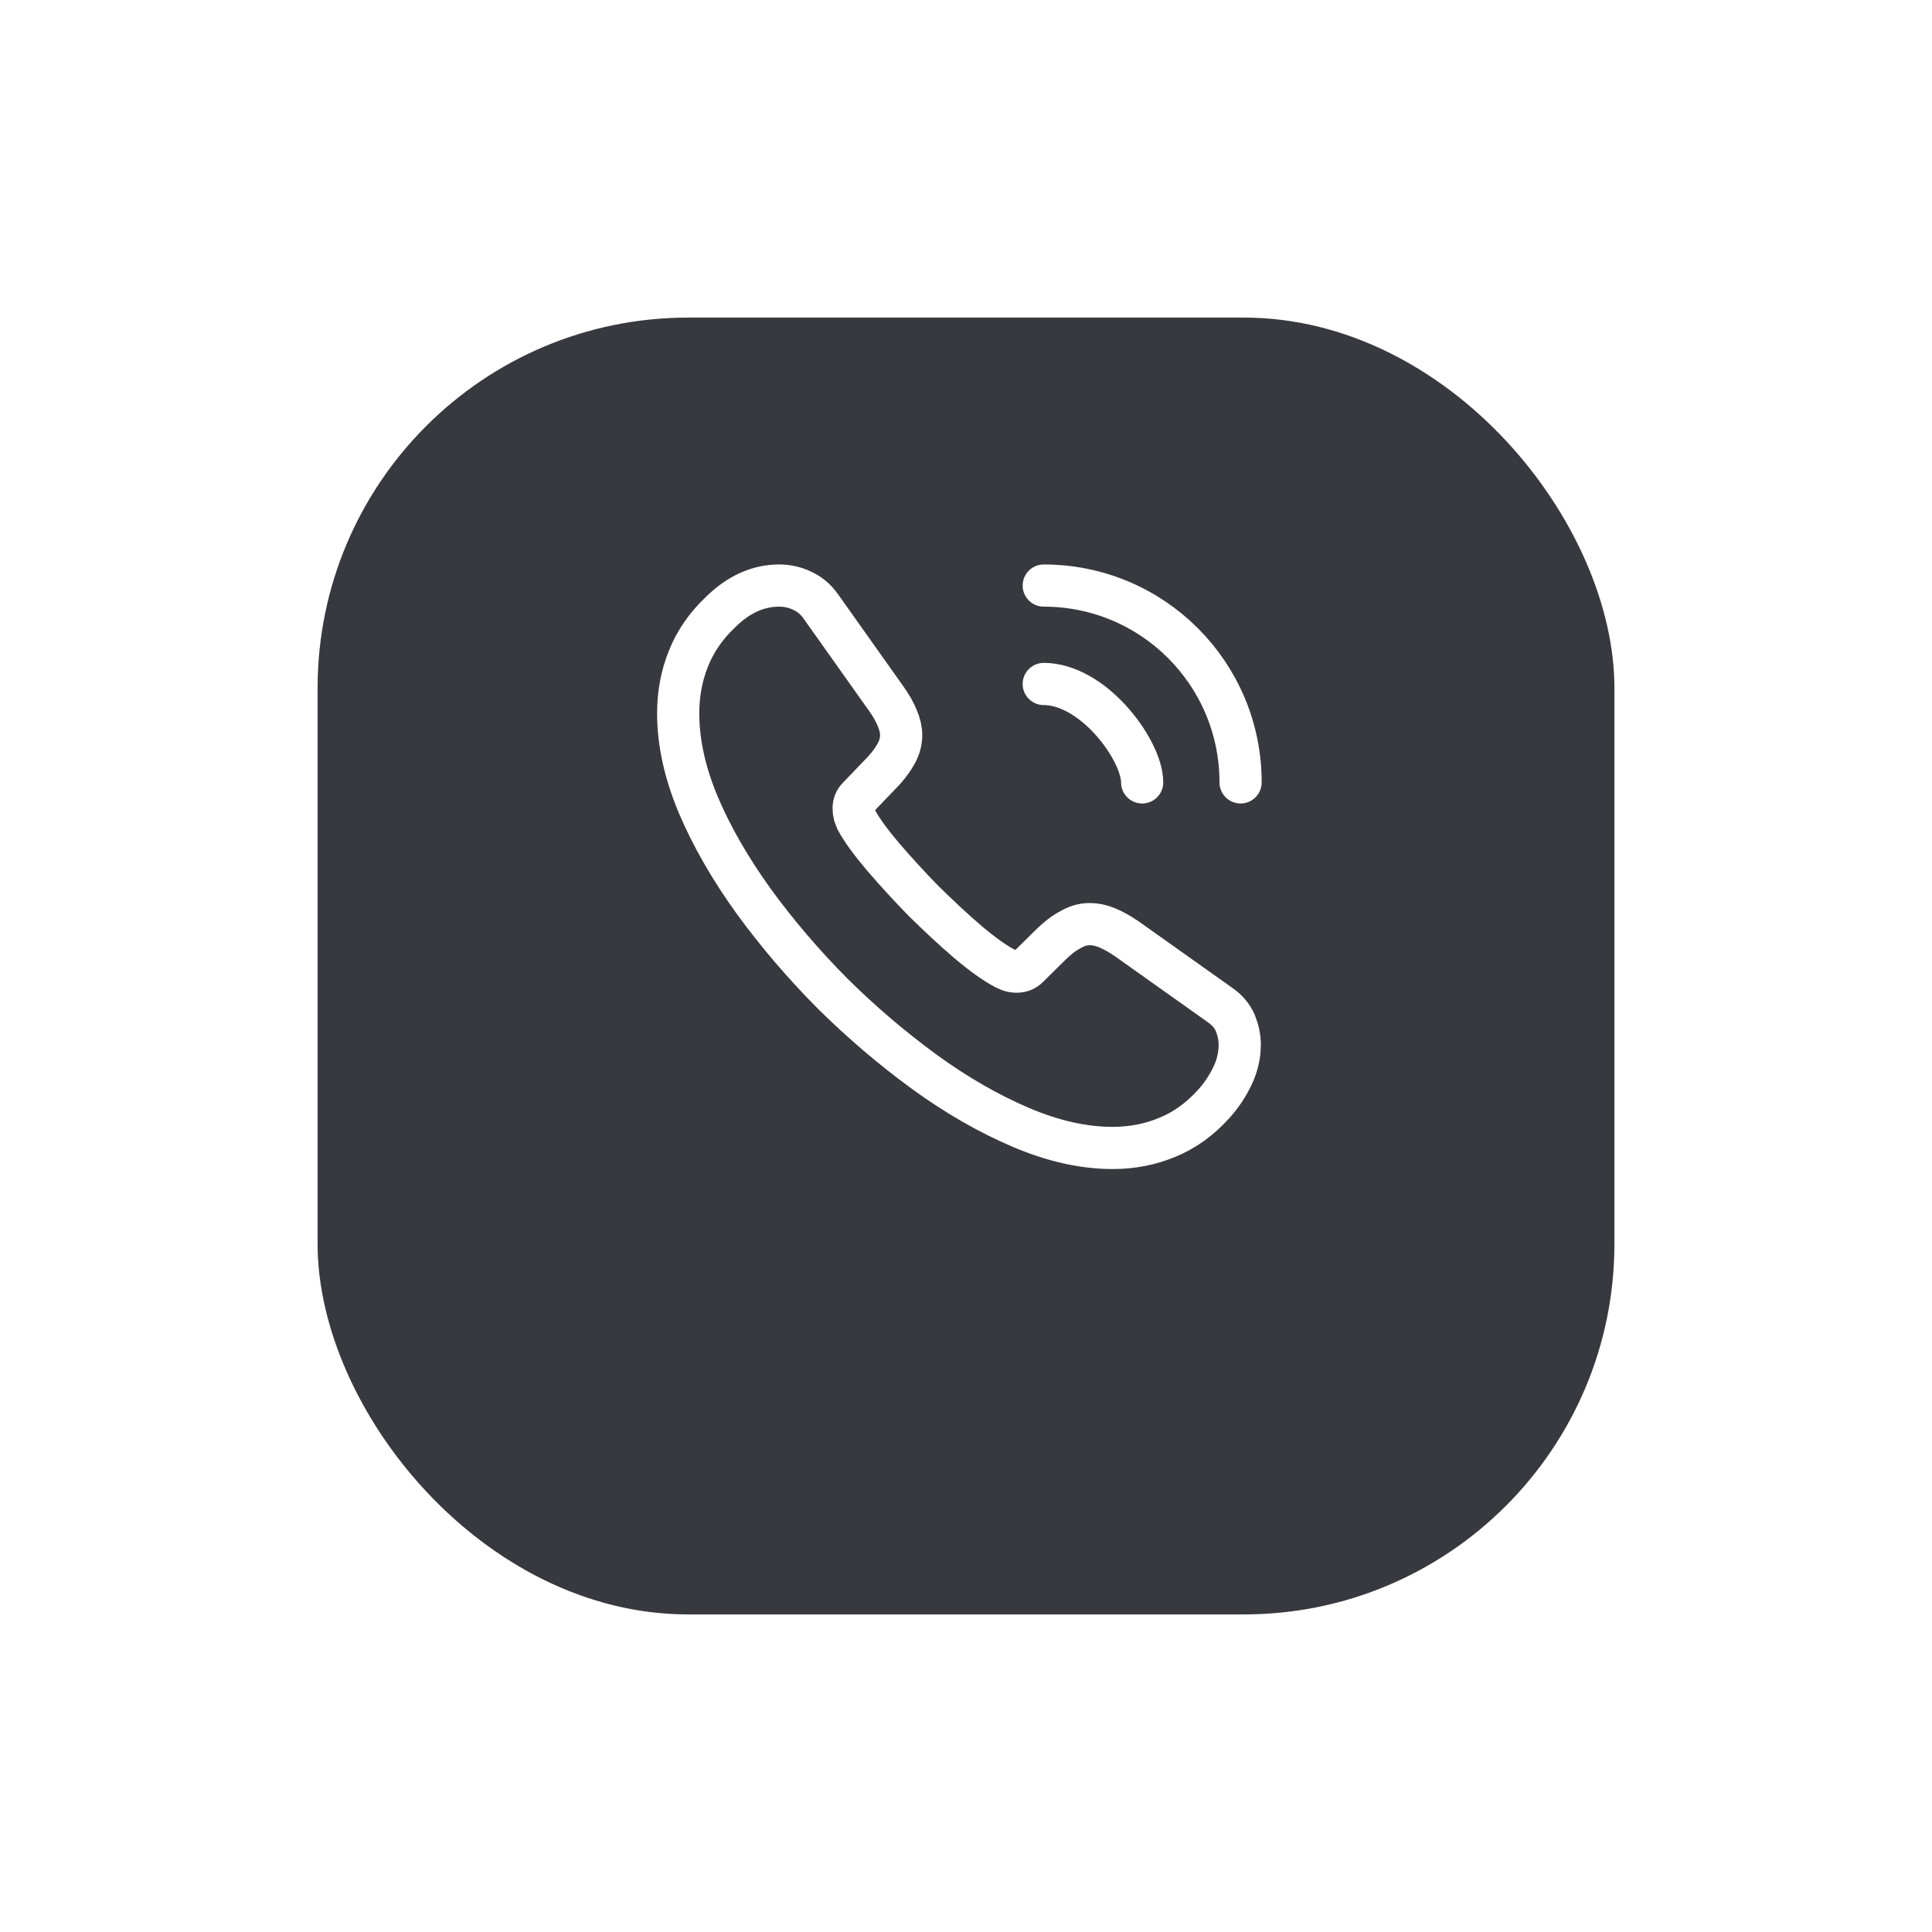 <svg width="146" height="146" viewBox="0 0 146 146" fill="none" xmlns="http://www.w3.org/2000/svg">
<g filter="url(#filter0_d_1_1022)">
<rect x="24" y="16" width="98" height="98" rx="28" fill="#37393F"/>
</g>
<path d="M93.686 78.951C93.686 79.716 93.516 80.502 93.155 81.267C92.794 82.032 92.326 82.755 91.71 83.435C90.669 84.582 89.521 85.411 88.225 85.942C86.95 86.474 85.569 86.75 84.081 86.75C81.914 86.75 79.597 86.24 77.154 85.199C74.71 84.157 72.266 82.755 69.844 80.991C67.4 79.206 65.084 77.23 62.874 75.041C60.685 72.831 58.709 70.515 56.945 68.093C55.203 65.67 53.8 63.248 52.78 60.846C51.76 58.424 51.25 56.108 51.25 53.898C51.25 52.453 51.505 51.071 52.015 49.796C52.525 48.5 53.333 47.31 54.459 46.248C55.819 44.909 57.306 44.25 58.879 44.25C59.474 44.25 60.069 44.377 60.6 44.633C61.153 44.888 61.641 45.27 62.024 45.822L66.954 52.771C67.336 53.303 67.612 53.791 67.804 54.259C67.995 54.705 68.101 55.151 68.101 55.555C68.101 56.065 67.953 56.575 67.655 57.064C67.379 57.553 66.975 58.062 66.465 58.572L64.85 60.251C64.616 60.485 64.51 60.761 64.51 61.101C64.51 61.271 64.531 61.42 64.574 61.59C64.638 61.76 64.701 61.888 64.744 62.015C65.126 62.716 65.785 63.63 66.72 64.735C67.676 65.84 68.696 66.966 69.801 68.093C70.949 69.219 72.054 70.26 73.18 71.216C74.285 72.151 75.199 72.789 75.921 73.171C76.028 73.214 76.155 73.278 76.304 73.341C76.474 73.405 76.644 73.426 76.835 73.426C77.196 73.426 77.472 73.299 77.706 73.065L79.321 71.471C79.853 70.94 80.362 70.536 80.851 70.281C81.34 69.984 81.829 69.835 82.36 69.835C82.764 69.835 83.189 69.92 83.656 70.111C84.124 70.302 84.612 70.579 85.144 70.94L92.177 75.934C92.73 76.316 93.112 76.763 93.346 77.294C93.559 77.825 93.686 78.356 93.686 78.951Z" stroke="white" stroke-width="3.188" stroke-miterlimit="10"/>
<path d="M86.312 59.125C86.312 57.85 85.314 55.895 83.826 54.301C82.466 52.835 80.66 51.688 78.875 51.688" stroke="white" stroke-width="3.188" stroke-linecap="round" stroke-linejoin="round"/>
<path d="M93.75 59.125C93.75 50.901 87.099 44.25 78.875 44.25" stroke="white" stroke-width="3.188" stroke-linecap="round" stroke-linejoin="round"/>
<defs>
<filter id="filter0_d_1_1022" x="0" y="0" width="146" height="146" filterUnits="userSpaceOnUse" color-interpolation-filters="sRGB">
<feFlood flood-opacity="0" result="BackgroundImageFix"/>
<feColorMatrix in="SourceAlpha" type="matrix" values="0 0 0 0 0 0 0 0 0 0 0 0 0 0 0 0 0 0 127 0" result="hardAlpha"/>
<feOffset dy="8"/>
<feGaussianBlur stdDeviation="12"/>
<feComposite in2="hardAlpha" operator="out"/>
<feColorMatrix type="matrix" values="0 0 0 0 0 0 0 0 0 0 0 0 0 0 0 0 0 0 0.1 0"/>
<feBlend mode="normal" in2="BackgroundImageFix" result="effect1_dropShadow_1_1022"/>
<feBlend mode="normal" in="SourceGraphic" in2="effect1_dropShadow_1_1022" result="shape"/>
</filter>
</defs>
</svg>
